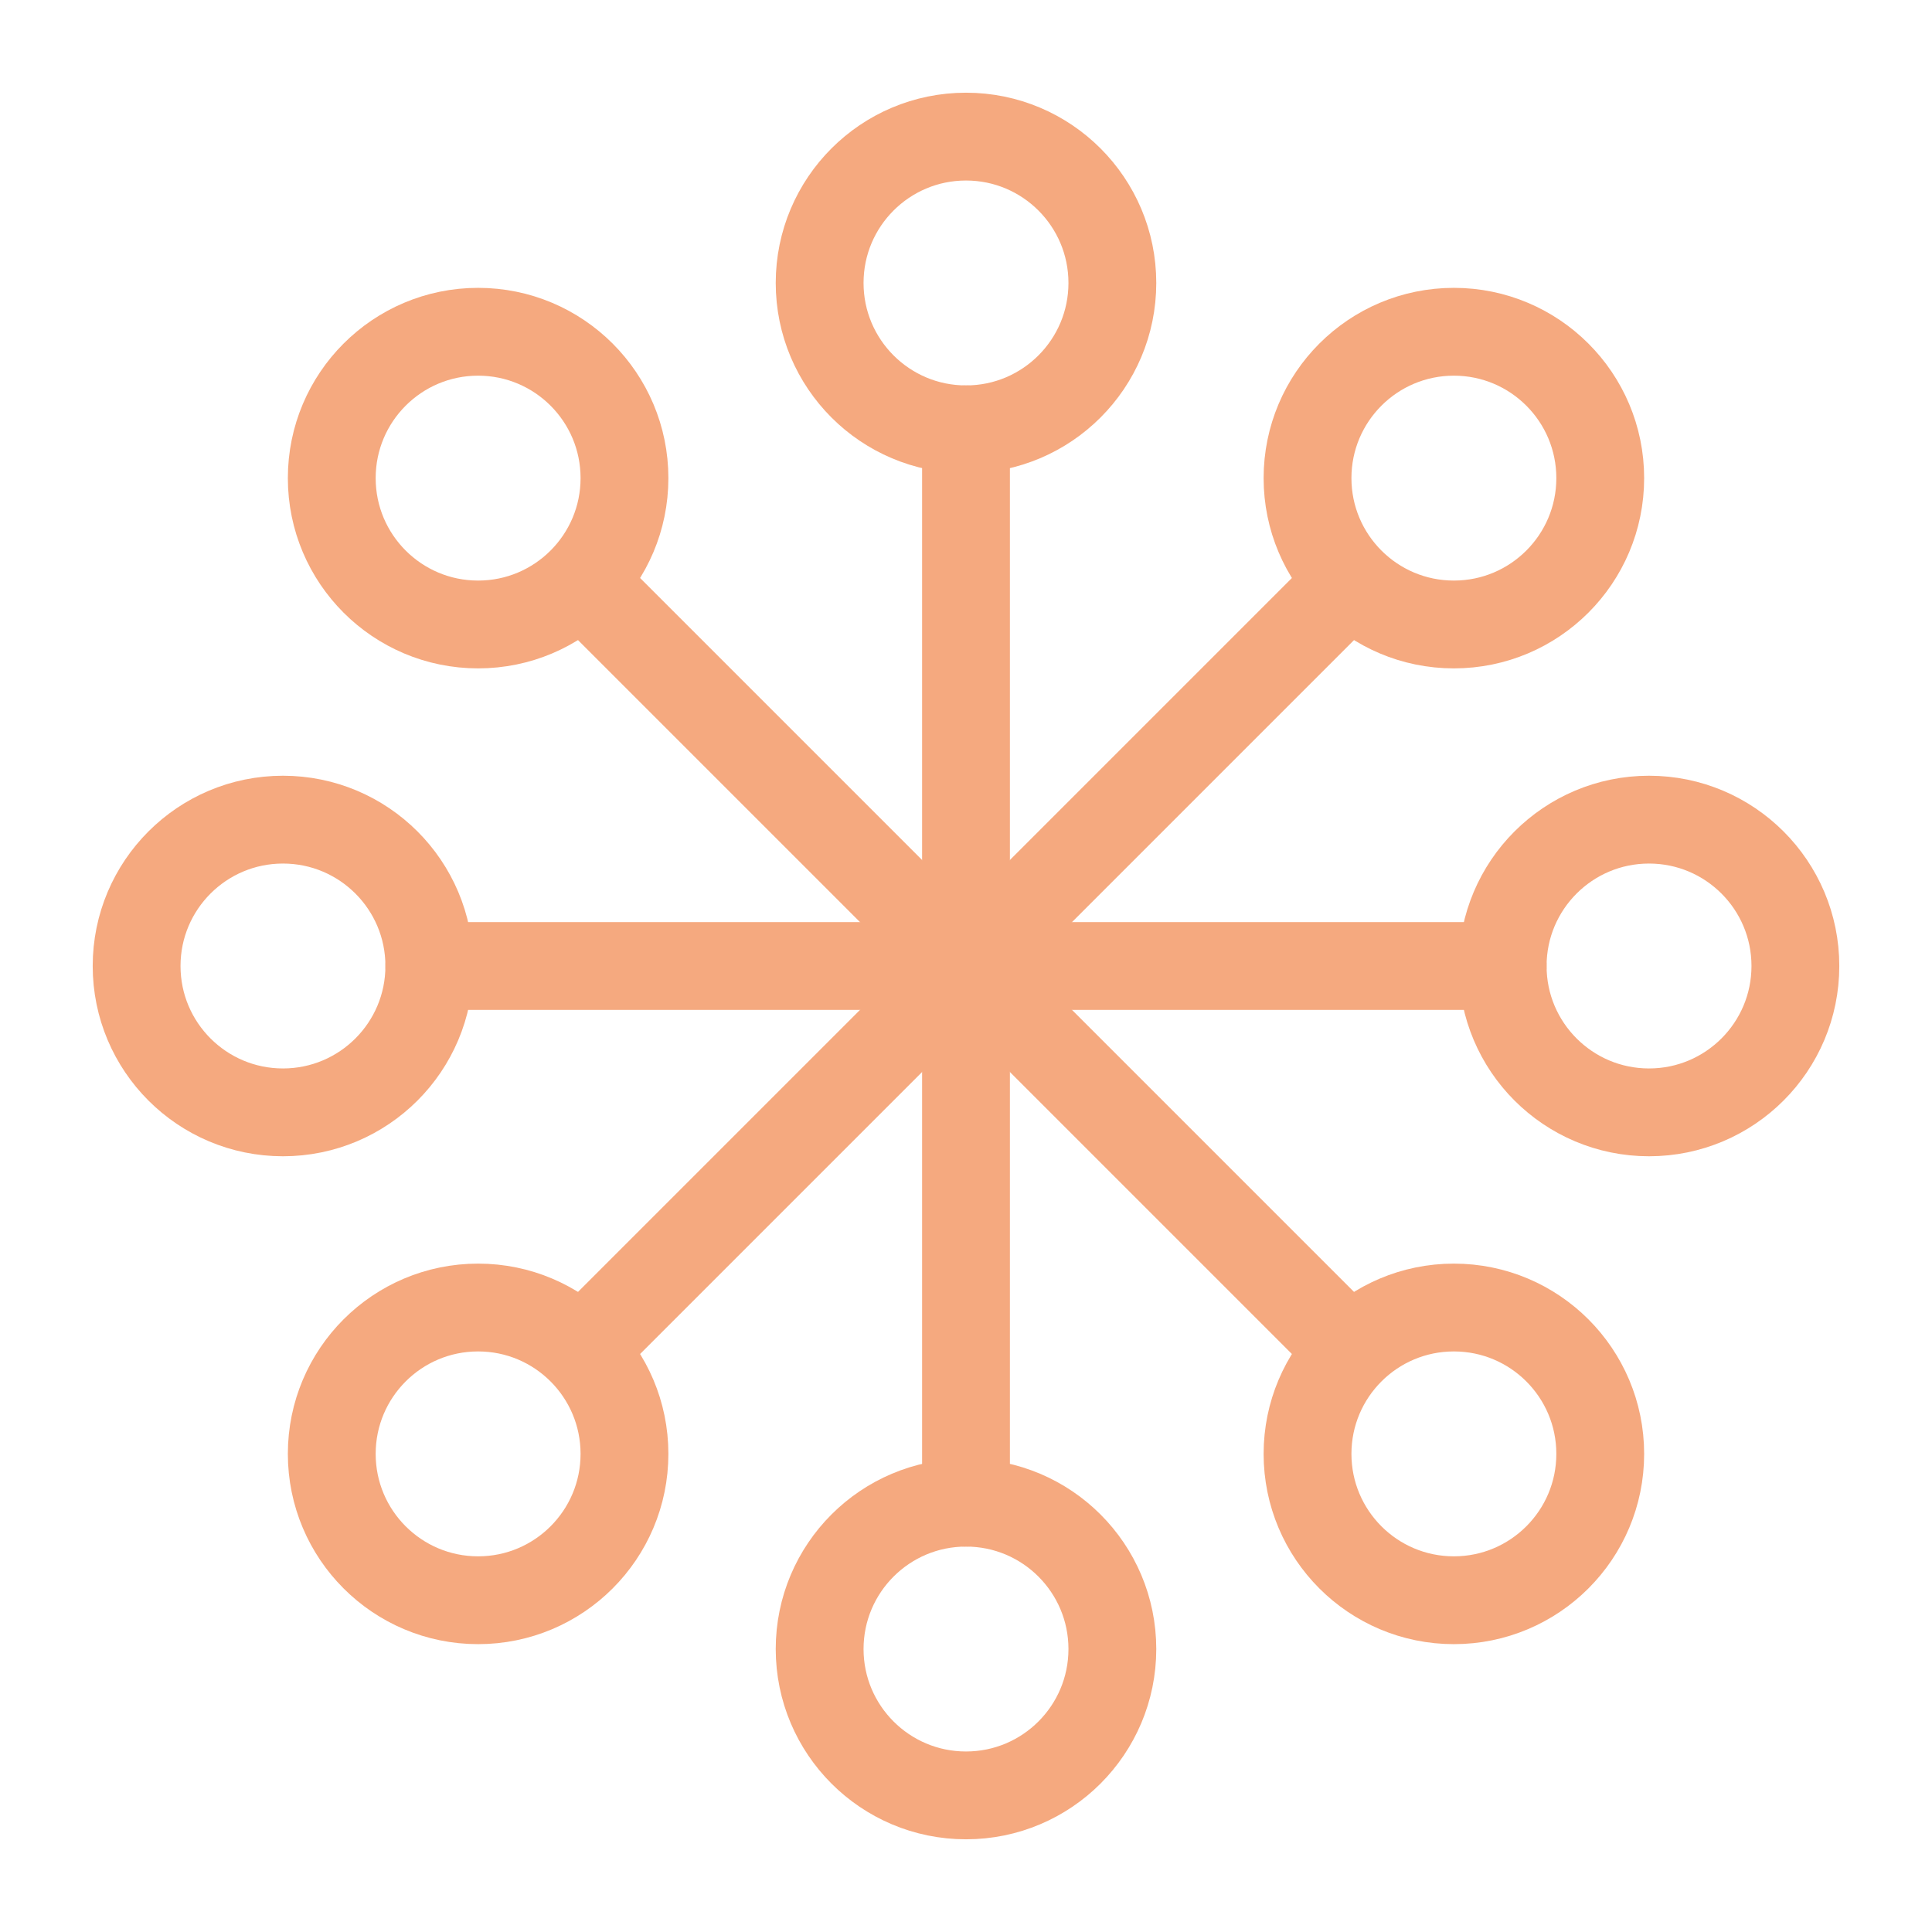 <svg xmlns="http://www.w3.org/2000/svg" width="100" height="100" viewBox="-5 -5 110 110">
    <circle cx="50" cy="11.111" r="8.333" fill="none" stroke="#f5a97f" stroke-linecap="round" stroke-linejoin="round" stroke-width="5" paint-order="fill markers stroke"/>
    <path fill="none" stroke="#f5a97f" stroke-linecap="round" stroke-linejoin="round" stroke-width="5" d="M50 19.445v61.11" paint-order="fill markers stroke"/>
    <circle cx="50" cy="88.889" r="8.333" fill="none" stroke="#f5a97f" stroke-linecap="round" stroke-linejoin="round" stroke-width="5" paint-order="fill markers stroke"/>
    <path fill="none" stroke="#f5a97f" stroke-linecap="round" stroke-linejoin="round" stroke-width="5" d="M80.555 50h-61.11" paint-order="fill markers stroke"/>
    <circle cx="88.889" cy="50" r="8.333" fill="none" stroke="#f5a97f" stroke-linecap="round" stroke-linejoin="round" stroke-width="5" paint-order="fill markers stroke"/>
    <circle cx="11.111" cy="50" r="8.333" fill="none" stroke="#f5a97f" stroke-linecap="round" stroke-linejoin="round" stroke-width="5" paint-order="fill markers stroke"/>
    <path fill="none" stroke="#f5a97f" stroke-linecap="round" stroke-linejoin="round" stroke-width="5" d="M71.606 71.606 28.394 28.394" paint-order="fill markers stroke"/>
    <circle cx="22.222" cy="22.222" r="8.333" fill="none" stroke="#f5a97f" stroke-linecap="round" stroke-linejoin="round" stroke-width="5" paint-order="fill markers stroke"/>
    <circle cx="77.778" cy="77.778" r="8.333" fill="none" stroke="#f5a97f" stroke-linecap="round" stroke-linejoin="round" stroke-width="5" paint-order="fill markers stroke"/>
    <path fill="none" stroke="#f5a97f" stroke-linecap="round" stroke-linejoin="round" stroke-width="5" d="m28.394 71.606 43.212-43.212" paint-order="fill markers stroke"/>
    <circle cx="77.778" cy="22.222" r="8.333" fill="none" stroke="#f5a97f" stroke-linecap="round" stroke-linejoin="round" stroke-width="5" paint-order="fill markers stroke"/>
    <circle cx="22.222" cy="77.778" r="8.333" fill="none" stroke="#f5a97f" stroke-linecap="round" stroke-linejoin="round" stroke-width="5" paint-order="fill markers stroke"/>
</svg>
